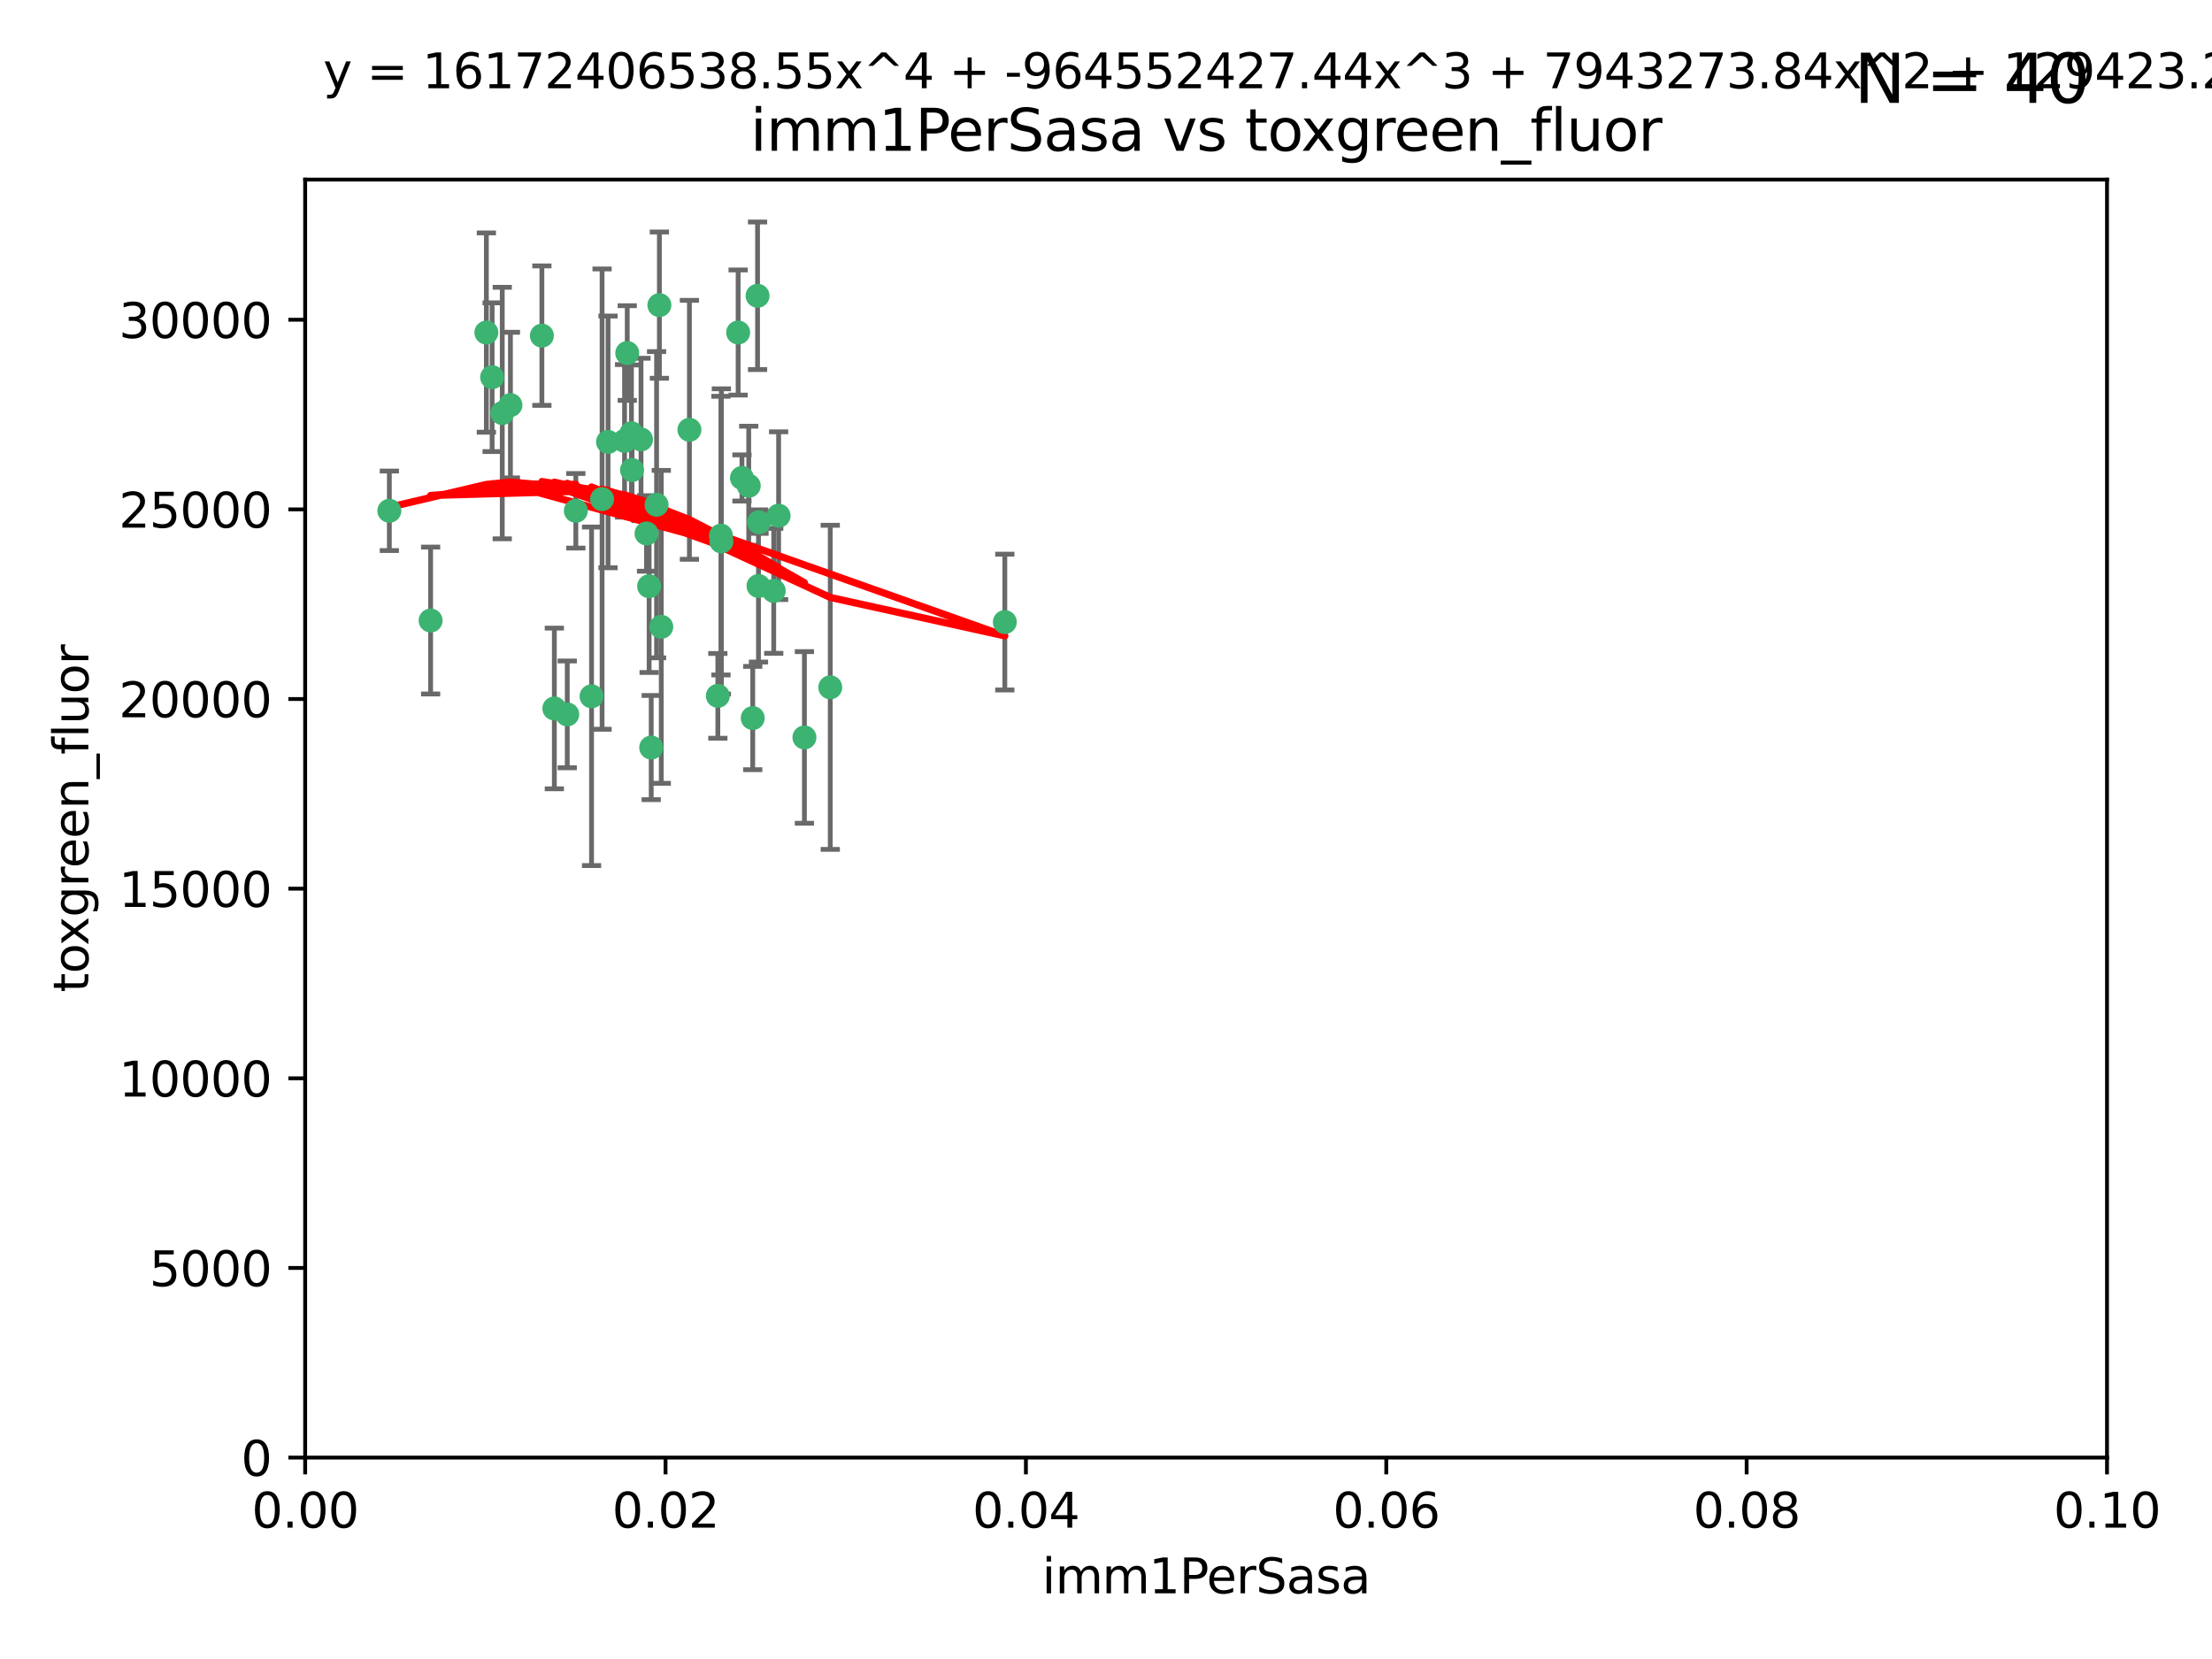 <?xml version="1.0" encoding="utf-8" standalone="no"?>
<!DOCTYPE svg PUBLIC "-//W3C//DTD SVG 1.1//EN"
  "http://www.w3.org/Graphics/SVG/1.1/DTD/svg11.dtd">
<svg xmlns:xlink="http://www.w3.org/1999/xlink" width="460.8pt" height="345.6pt" viewBox="0 0 460.8 345.6" xmlns="http://www.w3.org/2000/svg" version="1.1">
 <defs>
  <style type="text/css">*{stroke-linejoin: round; stroke-linecap: butt}</style>
 </defs>
 <g id="figure_1">
  <g id="patch_1">
   <path d="M 0 345.6 
L 460.8 345.6 
L 460.8 0 
L 0 0 
z
" style="fill: #ffffff"/>
  </g>
  <g id="axes_1">
   <g id="patch_2">
    <path d="M 63.571 303.64 
L 438.93 303.64 
L 438.93 37.411 
L 63.571 37.411 
z
" style="fill: #ffffff"/>
   </g>
   <g id="PathCollection_1">
    <defs>
     <path id="m9bd0a1da17" d="M 0 1.118 
C 0.297 1.118 0.581 1 0.791 0.791 
C 1 0.581 1.118 0.297 1.118 0 
C 1.118 -0.297 1 -0.581 0.791 -0.791 
C 0.581 -1 0.297 -1.118 0 -1.118 
C -0.297 -1.118 -0.581 -1 -0.791 -0.791 
C -1 -0.581 -1.118 -0.297 -1.118 0 
C -1.118 0.297 -1 0.581 -0.791 0.791 
C -0.581 1 -0.297 1.118 0 1.118 
z
" style="stroke: #3cb371"/>
    </defs>
    <g clip-path="url(#p1899aa40c9)">
     <use xlink:href="#m9bd0a1da17" x="81.107" y="106.407" style="fill: #3cb371; stroke: #3cb371"/>
     <use xlink:href="#m9bd0a1da17" x="101.319" y="69.276" style="fill: #3cb371; stroke: #3cb371"/>
     <use xlink:href="#m9bd0a1da17" x="106.332" y="84.387" style="fill: #3cb371; stroke: #3cb371"/>
     <use xlink:href="#m9bd0a1da17" x="126.665" y="92.058" style="fill: #3cb371; stroke: #3cb371"/>
     <use xlink:href="#m9bd0a1da17" x="89.706" y="129.266" style="fill: #3cb371; stroke: #3cb371"/>
     <use xlink:href="#m9bd0a1da17" x="119.957" y="106.409" style="fill: #3cb371; stroke: #3cb371"/>
     <use xlink:href="#m9bd0a1da17" x="102.518" y="78.577" style="fill: #3cb371; stroke: #3cb371"/>
     <use xlink:href="#m9bd0a1da17" x="130.666" y="73.544" style="fill: #3cb371; stroke: #3cb371"/>
     <use xlink:href="#m9bd0a1da17" x="161.183" y="123.084" style="fill: #3cb371; stroke: #3cb371"/>
     <use xlink:href="#m9bd0a1da17" x="112.885" y="69.92" style="fill: #3cb371; stroke: #3cb371"/>
     <use xlink:href="#m9bd0a1da17" x="130.11" y="91.842" style="fill: #3cb371; stroke: #3cb371"/>
     <use xlink:href="#m9bd0a1da17" x="137.361" y="63.561" style="fill: #3cb371; stroke: #3cb371"/>
     <use xlink:href="#m9bd0a1da17" x="167.576" y="153.62" style="fill: #3cb371; stroke: #3cb371"/>
     <use xlink:href="#m9bd0a1da17" x="149.54" y="144.96" style="fill: #3cb371; stroke: #3cb371"/>
     <use xlink:href="#m9bd0a1da17" x="125.424" y="103.972" style="fill: #3cb371; stroke: #3cb371"/>
     <use xlink:href="#m9bd0a1da17" x="134.683" y="111.129" style="fill: #3cb371; stroke: #3cb371"/>
     <use xlink:href="#m9bd0a1da17" x="162.201" y="107.43" style="fill: #3cb371; stroke: #3cb371"/>
     <use xlink:href="#m9bd0a1da17" x="155.975" y="101.196" style="fill: #3cb371; stroke: #3cb371"/>
     <use xlink:href="#m9bd0a1da17" x="104.628" y="86.045" style="fill: #3cb371; stroke: #3cb371"/>
     <use xlink:href="#m9bd0a1da17" x="133.537" y="91.543" style="fill: #3cb371; stroke: #3cb371"/>
     <use xlink:href="#m9bd0a1da17" x="135.226" y="122.124" style="fill: #3cb371; stroke: #3cb371"/>
     <use xlink:href="#m9bd0a1da17" x="136.777" y="105.145" style="fill: #3cb371; stroke: #3cb371"/>
     <use xlink:href="#m9bd0a1da17" x="137.755" y="130.584" style="fill: #3cb371; stroke: #3cb371"/>
     <use xlink:href="#m9bd0a1da17" x="131.665" y="97.916" style="fill: #3cb371; stroke: #3cb371"/>
     <use xlink:href="#m9bd0a1da17" x="131.536" y="90.261" style="fill: #3cb371; stroke: #3cb371"/>
     <use xlink:href="#m9bd0a1da17" x="143.618" y="89.534" style="fill: #3cb371; stroke: #3cb371"/>
     <use xlink:href="#m9bd0a1da17" x="154.563" y="99.569" style="fill: #3cb371; stroke: #3cb371"/>
     <use xlink:href="#m9bd0a1da17" x="158.007" y="122.066" style="fill: #3cb371; stroke: #3cb371"/>
     <use xlink:href="#m9bd0a1da17" x="157.812" y="61.614" style="fill: #3cb371; stroke: #3cb371"/>
     <use xlink:href="#m9bd0a1da17" x="153.769" y="69.268" style="fill: #3cb371; stroke: #3cb371"/>
     <use xlink:href="#m9bd0a1da17" x="118.169" y="148.819" style="fill: #3cb371; stroke: #3cb371"/>
     <use xlink:href="#m9bd0a1da17" x="150.191" y="111.579" style="fill: #3cb371; stroke: #3cb371"/>
     <use xlink:href="#m9bd0a1da17" x="158.116" y="108.788" style="fill: #3cb371; stroke: #3cb371"/>
     <use xlink:href="#m9bd0a1da17" x="150.274" y="112.79" style="fill: #3cb371; stroke: #3cb371"/>
     <use xlink:href="#m9bd0a1da17" x="209.321" y="129.589" style="fill: #3cb371; stroke: #3cb371"/>
     <use xlink:href="#m9bd0a1da17" x="172.958" y="143.182" style="fill: #3cb371; stroke: #3cb371"/>
     <use xlink:href="#m9bd0a1da17" x="123.231" y="145.054" style="fill: #3cb371; stroke: #3cb371"/>
     <use xlink:href="#m9bd0a1da17" x="156.807" y="149.585" style="fill: #3cb371; stroke: #3cb371"/>
     <use xlink:href="#m9bd0a1da17" x="115.48" y="147.587" style="fill: #3cb371; stroke: #3cb371"/>
     <use xlink:href="#m9bd0a1da17" x="135.66" y="155.731" style="fill: #3cb371; stroke: #3cb371"/>
    </g>
   </g>
   <g id="matplotlib.axis_1">
    <g id="xtick_1">
     <g id="line2d_1">
      <defs>
       <path id="m12e4f4bd12" d="M 0 0 
L 0 3.5 
" style="stroke: #000000; stroke-width: 0.8"/>
      </defs>
      <g>
       <use xlink:href="#m12e4f4bd12" x="63.571" y="303.64" style="stroke: #000000; stroke-width: 0.8"/>
      </g>
     </g>
     <g id="text_1">
      <!-- 0.00 -->
      <g transform="translate(52.438 318.238)scale(0.1 -0.1)">
       <defs>
        <path id="DejaVuSans-30" d="M 2034 4250 
Q 1547 4250 1301 3770 
Q 1056 3291 1056 2328 
Q 1056 1369 1301 889 
Q 1547 409 2034 409 
Q 2525 409 2770 889 
Q 3016 1369 3016 2328 
Q 3016 3291 2770 3770 
Q 2525 4250 2034 4250 
z
M 2034 4750 
Q 2819 4750 3233 4129 
Q 3647 3509 3647 2328 
Q 3647 1150 3233 529 
Q 2819 -91 2034 -91 
Q 1250 -91 836 529 
Q 422 1150 422 2328 
Q 422 3509 836 4129 
Q 1250 4750 2034 4750 
z
" transform="scale(0.016)"/>
        <path id="DejaVuSans-2e" d="M 684 794 
L 1344 794 
L 1344 0 
L 684 0 
L 684 794 
z
" transform="scale(0.016)"/>
       </defs>
       <use xlink:href="#DejaVuSans-30"/>
       <use xlink:href="#DejaVuSans-2e" x="63.623"/>
       <use xlink:href="#DejaVuSans-30" x="95.41"/>
       <use xlink:href="#DejaVuSans-30" x="159.033"/>
      </g>
     </g>
    </g>
    <g id="xtick_2">
     <g id="line2d_2">
      <g>
       <use xlink:href="#m12e4f4bd12" x="138.643" y="303.64" style="stroke: #000000; stroke-width: 0.8"/>
      </g>
     </g>
     <g id="text_2">
      <!-- 0.02 -->
      <g transform="translate(127.51 318.238)scale(0.1 -0.1)">
       <defs>
        <path id="DejaVuSans-32" d="M 1228 531 
L 3431 531 
L 3431 0 
L 469 0 
L 469 531 
Q 828 903 1448 1529 
Q 2069 2156 2228 2338 
Q 2531 2678 2651 2914 
Q 2772 3150 2772 3378 
Q 2772 3750 2511 3984 
Q 2250 4219 1831 4219 
Q 1534 4219 1204 4116 
Q 875 4013 500 3803 
L 500 4441 
Q 881 4594 1212 4672 
Q 1544 4750 1819 4750 
Q 2544 4750 2975 4387 
Q 3406 4025 3406 3419 
Q 3406 3131 3298 2873 
Q 3191 2616 2906 2266 
Q 2828 2175 2409 1742 
Q 1991 1309 1228 531 
z
" transform="scale(0.016)"/>
       </defs>
       <use xlink:href="#DejaVuSans-30"/>
       <use xlink:href="#DejaVuSans-2e" x="63.623"/>
       <use xlink:href="#DejaVuSans-30" x="95.41"/>
       <use xlink:href="#DejaVuSans-32" x="159.033"/>
      </g>
     </g>
    </g>
    <g id="xtick_3">
     <g id="line2d_3">
      <g>
       <use xlink:href="#m12e4f4bd12" x="213.715" y="303.64" style="stroke: #000000; stroke-width: 0.8"/>
      </g>
     </g>
     <g id="text_3">
      <!-- 0.04 -->
      <g transform="translate(202.582 318.238)scale(0.1 -0.1)">
       <defs>
        <path id="DejaVuSans-34" d="M 2419 4116 
L 825 1625 
L 2419 1625 
L 2419 4116 
z
M 2253 4666 
L 3047 4666 
L 3047 1625 
L 3713 1625 
L 3713 1100 
L 3047 1100 
L 3047 0 
L 2419 0 
L 2419 1100 
L 313 1100 
L 313 1709 
L 2253 4666 
z
" transform="scale(0.016)"/>
       </defs>
       <use xlink:href="#DejaVuSans-30"/>
       <use xlink:href="#DejaVuSans-2e" x="63.623"/>
       <use xlink:href="#DejaVuSans-30" x="95.41"/>
       <use xlink:href="#DejaVuSans-34" x="159.033"/>
      </g>
     </g>
    </g>
    <g id="xtick_4">
     <g id="line2d_4">
      <g>
       <use xlink:href="#m12e4f4bd12" x="288.786" y="303.64" style="stroke: #000000; stroke-width: 0.8"/>
      </g>
     </g>
     <g id="text_4">
      <!-- 0.06 -->
      <g transform="translate(277.654 318.238)scale(0.1 -0.1)">
       <defs>
        <path id="DejaVuSans-36" d="M 2113 2584 
Q 1688 2584 1439 2293 
Q 1191 2003 1191 1497 
Q 1191 994 1439 701 
Q 1688 409 2113 409 
Q 2538 409 2786 701 
Q 3034 994 3034 1497 
Q 3034 2003 2786 2293 
Q 2538 2584 2113 2584 
z
M 3366 4563 
L 3366 3988 
Q 3128 4100 2886 4159 
Q 2644 4219 2406 4219 
Q 1781 4219 1451 3797 
Q 1122 3375 1075 2522 
Q 1259 2794 1537 2939 
Q 1816 3084 2150 3084 
Q 2853 3084 3261 2657 
Q 3669 2231 3669 1497 
Q 3669 778 3244 343 
Q 2819 -91 2113 -91 
Q 1303 -91 875 529 
Q 447 1150 447 2328 
Q 447 3434 972 4092 
Q 1497 4750 2381 4750 
Q 2619 4750 2861 4703 
Q 3103 4656 3366 4563 
z
" transform="scale(0.016)"/>
       </defs>
       <use xlink:href="#DejaVuSans-30"/>
       <use xlink:href="#DejaVuSans-2e" x="63.623"/>
       <use xlink:href="#DejaVuSans-30" x="95.41"/>
       <use xlink:href="#DejaVuSans-36" x="159.033"/>
      </g>
     </g>
    </g>
    <g id="xtick_5">
     <g id="line2d_5">
      <g>
       <use xlink:href="#m12e4f4bd12" x="363.858" y="303.64" style="stroke: #000000; stroke-width: 0.8"/>
      </g>
     </g>
     <g id="text_5">
      <!-- 0.08 -->
      <g transform="translate(352.725 318.238)scale(0.1 -0.1)">
       <defs>
        <path id="DejaVuSans-38" d="M 2034 2216 
Q 1584 2216 1326 1975 
Q 1069 1734 1069 1313 
Q 1069 891 1326 650 
Q 1584 409 2034 409 
Q 2484 409 2743 651 
Q 3003 894 3003 1313 
Q 3003 1734 2745 1975 
Q 2488 2216 2034 2216 
z
M 1403 2484 
Q 997 2584 770 2862 
Q 544 3141 544 3541 
Q 544 4100 942 4425 
Q 1341 4750 2034 4750 
Q 2731 4750 3128 4425 
Q 3525 4100 3525 3541 
Q 3525 3141 3298 2862 
Q 3072 2584 2669 2484 
Q 3125 2378 3379 2068 
Q 3634 1759 3634 1313 
Q 3634 634 3220 271 
Q 2806 -91 2034 -91 
Q 1263 -91 848 271 
Q 434 634 434 1313 
Q 434 1759 690 2068 
Q 947 2378 1403 2484 
z
M 1172 3481 
Q 1172 3119 1398 2916 
Q 1625 2713 2034 2713 
Q 2441 2713 2670 2916 
Q 2900 3119 2900 3481 
Q 2900 3844 2670 4047 
Q 2441 4250 2034 4250 
Q 1625 4250 1398 4047 
Q 1172 3844 1172 3481 
z
" transform="scale(0.016)"/>
       </defs>
       <use xlink:href="#DejaVuSans-30"/>
       <use xlink:href="#DejaVuSans-2e" x="63.623"/>
       <use xlink:href="#DejaVuSans-30" x="95.41"/>
       <use xlink:href="#DejaVuSans-38" x="159.033"/>
      </g>
     </g>
    </g>
    <g id="xtick_6">
     <g id="line2d_6">
      <g>
       <use xlink:href="#m12e4f4bd12" x="438.93" y="303.64" style="stroke: #000000; stroke-width: 0.8"/>
      </g>
     </g>
     <g id="text_6">
      <!-- 0.10 -->
      <g transform="translate(427.797 318.238)scale(0.1 -0.1)">
       <defs>
        <path id="DejaVuSans-31" d="M 794 531 
L 1825 531 
L 1825 4091 
L 703 3866 
L 703 4441 
L 1819 4666 
L 2450 4666 
L 2450 531 
L 3481 531 
L 3481 0 
L 794 0 
L 794 531 
z
" transform="scale(0.016)"/>
       </defs>
       <use xlink:href="#DejaVuSans-30"/>
       <use xlink:href="#DejaVuSans-2e" x="63.623"/>
       <use xlink:href="#DejaVuSans-31" x="95.41"/>
       <use xlink:href="#DejaVuSans-30" x="159.033"/>
      </g>
     </g>
    </g>
    <g id="text_7">
     <!-- imm1PerSasa -->
     <g transform="translate(217.067 331.917)scale(0.1 -0.1)">
      <defs>
       <path id="DejaVuSans-69" d="M 603 3500 
L 1178 3500 
L 1178 0 
L 603 0 
L 603 3500 
z
M 603 4863 
L 1178 4863 
L 1178 4134 
L 603 4134 
L 603 4863 
z
" transform="scale(0.016)"/>
       <path id="DejaVuSans-6d" d="M 3328 2828 
Q 3544 3216 3844 3400 
Q 4144 3584 4550 3584 
Q 5097 3584 5394 3201 
Q 5691 2819 5691 2113 
L 5691 0 
L 5113 0 
L 5113 2094 
Q 5113 2597 4934 2840 
Q 4756 3084 4391 3084 
Q 3944 3084 3684 2787 
Q 3425 2491 3425 1978 
L 3425 0 
L 2847 0 
L 2847 2094 
Q 2847 2600 2669 2842 
Q 2491 3084 2119 3084 
Q 1678 3084 1418 2786 
Q 1159 2488 1159 1978 
L 1159 0 
L 581 0 
L 581 3500 
L 1159 3500 
L 1159 2956 
Q 1356 3278 1631 3431 
Q 1906 3584 2284 3584 
Q 2666 3584 2933 3390 
Q 3200 3197 3328 2828 
z
" transform="scale(0.016)"/>
       <path id="DejaVuSans-50" d="M 1259 4147 
L 1259 2394 
L 2053 2394 
Q 2494 2394 2734 2622 
Q 2975 2850 2975 3272 
Q 2975 3691 2734 3919 
Q 2494 4147 2053 4147 
L 1259 4147 
z
M 628 4666 
L 2053 4666 
Q 2838 4666 3239 4311 
Q 3641 3956 3641 3272 
Q 3641 2581 3239 2228 
Q 2838 1875 2053 1875 
L 1259 1875 
L 1259 0 
L 628 0 
L 628 4666 
z
" transform="scale(0.016)"/>
       <path id="DejaVuSans-65" d="M 3597 1894 
L 3597 1613 
L 953 1613 
Q 991 1019 1311 708 
Q 1631 397 2203 397 
Q 2534 397 2845 478 
Q 3156 559 3463 722 
L 3463 178 
Q 3153 47 2828 -22 
Q 2503 -91 2169 -91 
Q 1331 -91 842 396 
Q 353 884 353 1716 
Q 353 2575 817 3079 
Q 1281 3584 2069 3584 
Q 2775 3584 3186 3129 
Q 3597 2675 3597 1894 
z
M 3022 2063 
Q 3016 2534 2758 2815 
Q 2500 3097 2075 3097 
Q 1594 3097 1305 2825 
Q 1016 2553 972 2059 
L 3022 2063 
z
" transform="scale(0.016)"/>
       <path id="DejaVuSans-72" d="M 2631 2963 
Q 2534 3019 2420 3045 
Q 2306 3072 2169 3072 
Q 1681 3072 1420 2755 
Q 1159 2438 1159 1844 
L 1159 0 
L 581 0 
L 581 3500 
L 1159 3500 
L 1159 2956 
Q 1341 3275 1631 3429 
Q 1922 3584 2338 3584 
Q 2397 3584 2469 3576 
Q 2541 3569 2628 3553 
L 2631 2963 
z
" transform="scale(0.016)"/>
       <path id="DejaVuSans-53" d="M 3425 4513 
L 3425 3897 
Q 3066 4069 2747 4153 
Q 2428 4238 2131 4238 
Q 1616 4238 1336 4038 
Q 1056 3838 1056 3469 
Q 1056 3159 1242 3001 
Q 1428 2844 1947 2747 
L 2328 2669 
Q 3034 2534 3370 2195 
Q 3706 1856 3706 1288 
Q 3706 609 3251 259 
Q 2797 -91 1919 -91 
Q 1588 -91 1214 -16 
Q 841 59 441 206 
L 441 856 
Q 825 641 1194 531 
Q 1563 422 1919 422 
Q 2459 422 2753 634 
Q 3047 847 3047 1241 
Q 3047 1584 2836 1778 
Q 2625 1972 2144 2069 
L 1759 2144 
Q 1053 2284 737 2584 
Q 422 2884 422 3419 
Q 422 4038 858 4394 
Q 1294 4750 2059 4750 
Q 2388 4750 2728 4690 
Q 3069 4631 3425 4513 
z
" transform="scale(0.016)"/>
       <path id="DejaVuSans-61" d="M 2194 1759 
Q 1497 1759 1228 1600 
Q 959 1441 959 1056 
Q 959 750 1161 570 
Q 1363 391 1709 391 
Q 2188 391 2477 730 
Q 2766 1069 2766 1631 
L 2766 1759 
L 2194 1759 
z
M 3341 1997 
L 3341 0 
L 2766 0 
L 2766 531 
Q 2569 213 2275 61 
Q 1981 -91 1556 -91 
Q 1019 -91 701 211 
Q 384 513 384 1019 
Q 384 1609 779 1909 
Q 1175 2209 1959 2209 
L 2766 2209 
L 2766 2266 
Q 2766 2663 2505 2880 
Q 2244 3097 1772 3097 
Q 1472 3097 1187 3025 
Q 903 2953 641 2809 
L 641 3341 
Q 956 3463 1253 3523 
Q 1550 3584 1831 3584 
Q 2591 3584 2966 3190 
Q 3341 2797 3341 1997 
z
" transform="scale(0.016)"/>
       <path id="DejaVuSans-73" d="M 2834 3397 
L 2834 2853 
Q 2591 2978 2328 3040 
Q 2066 3103 1784 3103 
Q 1356 3103 1142 2972 
Q 928 2841 928 2578 
Q 928 2378 1081 2264 
Q 1234 2150 1697 2047 
L 1894 2003 
Q 2506 1872 2764 1633 
Q 3022 1394 3022 966 
Q 3022 478 2636 193 
Q 2250 -91 1575 -91 
Q 1294 -91 989 -36 
Q 684 19 347 128 
L 347 722 
Q 666 556 975 473 
Q 1284 391 1588 391 
Q 1994 391 2212 530 
Q 2431 669 2431 922 
Q 2431 1156 2273 1281 
Q 2116 1406 1581 1522 
L 1381 1569 
Q 847 1681 609 1914 
Q 372 2147 372 2553 
Q 372 3047 722 3315 
Q 1072 3584 1716 3584 
Q 2034 3584 2315 3537 
Q 2597 3491 2834 3397 
z
" transform="scale(0.016)"/>
      </defs>
      <use xlink:href="#DejaVuSans-69"/>
      <use xlink:href="#DejaVuSans-6d" x="27.783"/>
      <use xlink:href="#DejaVuSans-6d" x="125.195"/>
      <use xlink:href="#DejaVuSans-31" x="222.607"/>
      <use xlink:href="#DejaVuSans-50" x="286.23"/>
      <use xlink:href="#DejaVuSans-65" x="342.908"/>
      <use xlink:href="#DejaVuSans-72" x="404.432"/>
      <use xlink:href="#DejaVuSans-53" x="445.545"/>
      <use xlink:href="#DejaVuSans-61" x="509.021"/>
      <use xlink:href="#DejaVuSans-73" x="570.301"/>
      <use xlink:href="#DejaVuSans-61" x="622.4"/>
     </g>
    </g>
   </g>
   <g id="matplotlib.axis_2">
    <g id="ytick_1">
     <g id="line2d_7">
      <defs>
       <path id="m4390312e99" d="M 0 0 
L -3.5 0 
" style="stroke: #000000; stroke-width: 0.8"/>
      </defs>
      <g>
       <use xlink:href="#m4390312e99" x="63.571" y="303.64" style="stroke: #000000; stroke-width: 0.8"/>
      </g>
     </g>
     <g id="text_8">
      <!-- 0 -->
      <g transform="translate(50.209 307.439)scale(0.1 -0.1)">
       <use xlink:href="#DejaVuSans-30"/>
      </g>
     </g>
    </g>
    <g id="ytick_2">
     <g id="line2d_8">
      <g>
       <use xlink:href="#m4390312e99" x="63.571" y="264.135" style="stroke: #000000; stroke-width: 0.8"/>
      </g>
     </g>
     <g id="text_9">
      <!-- 5000 -->
      <g transform="translate(31.121 267.934)scale(0.1 -0.1)">
       <defs>
        <path id="DejaVuSans-35" d="M 691 4666 
L 3169 4666 
L 3169 4134 
L 1269 4134 
L 1269 2991 
Q 1406 3038 1543 3061 
Q 1681 3084 1819 3084 
Q 2600 3084 3056 2656 
Q 3513 2228 3513 1497 
Q 3513 744 3044 326 
Q 2575 -91 1722 -91 
Q 1428 -91 1123 -41 
Q 819 9 494 109 
L 494 744 
Q 775 591 1075 516 
Q 1375 441 1709 441 
Q 2250 441 2565 725 
Q 2881 1009 2881 1497 
Q 2881 1984 2565 2268 
Q 2250 2553 1709 2553 
Q 1456 2553 1204 2497 
Q 953 2441 691 2322 
L 691 4666 
z
" transform="scale(0.016)"/>
       </defs>
       <use xlink:href="#DejaVuSans-35"/>
       <use xlink:href="#DejaVuSans-30" x="63.623"/>
       <use xlink:href="#DejaVuSans-30" x="127.246"/>
       <use xlink:href="#DejaVuSans-30" x="190.869"/>
      </g>
     </g>
    </g>
    <g id="ytick_3">
     <g id="line2d_9">
      <g>
       <use xlink:href="#m4390312e99" x="63.571" y="224.63" style="stroke: #000000; stroke-width: 0.8"/>
      </g>
     </g>
     <g id="text_10">
      <!-- 10000 -->
      <g transform="translate(24.759 228.429)scale(0.1 -0.1)">
       <use xlink:href="#DejaVuSans-31"/>
       <use xlink:href="#DejaVuSans-30" x="63.623"/>
       <use xlink:href="#DejaVuSans-30" x="127.246"/>
       <use xlink:href="#DejaVuSans-30" x="190.869"/>
       <use xlink:href="#DejaVuSans-30" x="254.492"/>
      </g>
     </g>
    </g>
    <g id="ytick_4">
     <g id="line2d_10">
      <g>
       <use xlink:href="#m4390312e99" x="63.571" y="185.125" style="stroke: #000000; stroke-width: 0.8"/>
      </g>
     </g>
     <g id="text_11">
      <!-- 15000 -->
      <g transform="translate(24.759 188.924)scale(0.1 -0.1)">
       <use xlink:href="#DejaVuSans-31"/>
       <use xlink:href="#DejaVuSans-35" x="63.623"/>
       <use xlink:href="#DejaVuSans-30" x="127.246"/>
       <use xlink:href="#DejaVuSans-30" x="190.869"/>
       <use xlink:href="#DejaVuSans-30" x="254.492"/>
      </g>
     </g>
    </g>
    <g id="ytick_5">
     <g id="line2d_11">
      <g>
       <use xlink:href="#m4390312e99" x="63.571" y="145.62" style="stroke: #000000; stroke-width: 0.8"/>
      </g>
     </g>
     <g id="text_12">
      <!-- 20000 -->
      <g transform="translate(24.759 149.419)scale(0.1 -0.1)">
       <use xlink:href="#DejaVuSans-32"/>
       <use xlink:href="#DejaVuSans-30" x="63.623"/>
       <use xlink:href="#DejaVuSans-30" x="127.246"/>
       <use xlink:href="#DejaVuSans-30" x="190.869"/>
       <use xlink:href="#DejaVuSans-30" x="254.492"/>
      </g>
     </g>
    </g>
    <g id="ytick_6">
     <g id="line2d_12">
      <g>
       <use xlink:href="#m4390312e99" x="63.571" y="106.115" style="stroke: #000000; stroke-width: 0.8"/>
      </g>
     </g>
     <g id="text_13">
      <!-- 25000 -->
      <g transform="translate(24.759 109.914)scale(0.1 -0.1)">
       <use xlink:href="#DejaVuSans-32"/>
       <use xlink:href="#DejaVuSans-35" x="63.623"/>
       <use xlink:href="#DejaVuSans-30" x="127.246"/>
       <use xlink:href="#DejaVuSans-30" x="190.869"/>
       <use xlink:href="#DejaVuSans-30" x="254.492"/>
      </g>
     </g>
    </g>
    <g id="ytick_7">
     <g id="line2d_13">
      <g>
       <use xlink:href="#m4390312e99" x="63.571" y="66.61" style="stroke: #000000; stroke-width: 0.8"/>
      </g>
     </g>
     <g id="text_14">
      <!-- 30000 -->
      <g transform="translate(24.759 70.409)scale(0.1 -0.1)">
       <defs>
        <path id="DejaVuSans-33" d="M 2597 2516 
Q 3050 2419 3304 2112 
Q 3559 1806 3559 1356 
Q 3559 666 3084 287 
Q 2609 -91 1734 -91 
Q 1441 -91 1130 -33 
Q 819 25 488 141 
L 488 750 
Q 750 597 1062 519 
Q 1375 441 1716 441 
Q 2309 441 2620 675 
Q 2931 909 2931 1356 
Q 2931 1769 2642 2001 
Q 2353 2234 1838 2234 
L 1294 2234 
L 1294 2753 
L 1863 2753 
Q 2328 2753 2575 2939 
Q 2822 3125 2822 3475 
Q 2822 3834 2567 4026 
Q 2313 4219 1838 4219 
Q 1578 4219 1281 4162 
Q 984 4106 628 3988 
L 628 4550 
Q 988 4650 1302 4700 
Q 1616 4750 1894 4750 
Q 2613 4750 3031 4423 
Q 3450 4097 3450 3541 
Q 3450 3153 3228 2886 
Q 3006 2619 2597 2516 
z
" transform="scale(0.016)"/>
       </defs>
       <use xlink:href="#DejaVuSans-33"/>
       <use xlink:href="#DejaVuSans-30" x="63.623"/>
       <use xlink:href="#DejaVuSans-30" x="127.246"/>
       <use xlink:href="#DejaVuSans-30" x="190.869"/>
       <use xlink:href="#DejaVuSans-30" x="254.492"/>
      </g>
     </g>
    </g>
    <g id="text_15">
     <!-- toxgreen_fluor -->
     <g transform="translate(18.401 206.72)rotate(-90)scale(0.1 -0.1)">
      <defs>
       <path id="DejaVuSans-74" d="M 1172 4494 
L 1172 3500 
L 2356 3500 
L 2356 3053 
L 1172 3053 
L 1172 1153 
Q 1172 725 1289 603 
Q 1406 481 1766 481 
L 2356 481 
L 2356 0 
L 1766 0 
Q 1100 0 847 248 
Q 594 497 594 1153 
L 594 3053 
L 172 3053 
L 172 3500 
L 594 3500 
L 594 4494 
L 1172 4494 
z
" transform="scale(0.016)"/>
       <path id="DejaVuSans-6f" d="M 1959 3097 
Q 1497 3097 1228 2736 
Q 959 2375 959 1747 
Q 959 1119 1226 758 
Q 1494 397 1959 397 
Q 2419 397 2687 759 
Q 2956 1122 2956 1747 
Q 2956 2369 2687 2733 
Q 2419 3097 1959 3097 
z
M 1959 3584 
Q 2709 3584 3137 3096 
Q 3566 2609 3566 1747 
Q 3566 888 3137 398 
Q 2709 -91 1959 -91 
Q 1206 -91 779 398 
Q 353 888 353 1747 
Q 353 2609 779 3096 
Q 1206 3584 1959 3584 
z
" transform="scale(0.016)"/>
       <path id="DejaVuSans-78" d="M 3513 3500 
L 2247 1797 
L 3578 0 
L 2900 0 
L 1881 1375 
L 863 0 
L 184 0 
L 1544 1831 
L 300 3500 
L 978 3500 
L 1906 2253 
L 2834 3500 
L 3513 3500 
z
" transform="scale(0.016)"/>
       <path id="DejaVuSans-67" d="M 2906 1791 
Q 2906 2416 2648 2759 
Q 2391 3103 1925 3103 
Q 1463 3103 1205 2759 
Q 947 2416 947 1791 
Q 947 1169 1205 825 
Q 1463 481 1925 481 
Q 2391 481 2648 825 
Q 2906 1169 2906 1791 
z
M 3481 434 
Q 3481 -459 3084 -895 
Q 2688 -1331 1869 -1331 
Q 1566 -1331 1297 -1286 
Q 1028 -1241 775 -1147 
L 775 -588 
Q 1028 -725 1275 -790 
Q 1522 -856 1778 -856 
Q 2344 -856 2625 -561 
Q 2906 -266 2906 331 
L 2906 616 
Q 2728 306 2450 153 
Q 2172 0 1784 0 
Q 1141 0 747 490 
Q 353 981 353 1791 
Q 353 2603 747 3093 
Q 1141 3584 1784 3584 
Q 2172 3584 2450 3431 
Q 2728 3278 2906 2969 
L 2906 3500 
L 3481 3500 
L 3481 434 
z
" transform="scale(0.016)"/>
       <path id="DejaVuSans-6e" d="M 3513 2113 
L 3513 0 
L 2938 0 
L 2938 2094 
Q 2938 2591 2744 2837 
Q 2550 3084 2163 3084 
Q 1697 3084 1428 2787 
Q 1159 2491 1159 1978 
L 1159 0 
L 581 0 
L 581 3500 
L 1159 3500 
L 1159 2956 
Q 1366 3272 1645 3428 
Q 1925 3584 2291 3584 
Q 2894 3584 3203 3211 
Q 3513 2838 3513 2113 
z
" transform="scale(0.016)"/>
       <path id="DejaVuSans-5f" d="M 3263 -1063 
L 3263 -1509 
L -63 -1509 
L -63 -1063 
L 3263 -1063 
z
" transform="scale(0.016)"/>
       <path id="DejaVuSans-66" d="M 2375 4863 
L 2375 4384 
L 1825 4384 
Q 1516 4384 1395 4259 
Q 1275 4134 1275 3809 
L 1275 3500 
L 2222 3500 
L 2222 3053 
L 1275 3053 
L 1275 0 
L 697 0 
L 697 3053 
L 147 3053 
L 147 3500 
L 697 3500 
L 697 3744 
Q 697 4328 969 4595 
Q 1241 4863 1831 4863 
L 2375 4863 
z
" transform="scale(0.016)"/>
       <path id="DejaVuSans-6c" d="M 603 4863 
L 1178 4863 
L 1178 0 
L 603 0 
L 603 4863 
z
" transform="scale(0.016)"/>
       <path id="DejaVuSans-75" d="M 544 1381 
L 544 3500 
L 1119 3500 
L 1119 1403 
Q 1119 906 1312 657 
Q 1506 409 1894 409 
Q 2359 409 2629 706 
Q 2900 1003 2900 1516 
L 2900 3500 
L 3475 3500 
L 3475 0 
L 2900 0 
L 2900 538 
Q 2691 219 2414 64 
Q 2138 -91 1772 -91 
Q 1169 -91 856 284 
Q 544 659 544 1381 
z
M 1991 3584 
L 1991 3584 
z
" transform="scale(0.016)"/>
      </defs>
      <use xlink:href="#DejaVuSans-74"/>
      <use xlink:href="#DejaVuSans-6f" x="39.209"/>
      <use xlink:href="#DejaVuSans-78" x="97.266"/>
      <use xlink:href="#DejaVuSans-67" x="156.445"/>
      <use xlink:href="#DejaVuSans-72" x="219.922"/>
      <use xlink:href="#DejaVuSans-65" x="258.785"/>
      <use xlink:href="#DejaVuSans-65" x="320.309"/>
      <use xlink:href="#DejaVuSans-6e" x="381.832"/>
      <use xlink:href="#DejaVuSans-5f" x="445.211"/>
      <use xlink:href="#DejaVuSans-66" x="495.211"/>
      <use xlink:href="#DejaVuSans-6c" x="530.416"/>
      <use xlink:href="#DejaVuSans-75" x="558.199"/>
      <use xlink:href="#DejaVuSans-6f" x="621.578"/>
      <use xlink:href="#DejaVuSans-72" x="682.76"/>
     </g>
    </g>
   </g>
   <g id="LineCollection_1">
    <path d="M 81.107 114.69 
L 81.107 98.124 
" clip-path="url(#p1899aa40c9)" style="fill: none; stroke: #696969"/>
    <path d="M 101.319 90.034 
L 101.319 48.519 
" clip-path="url(#p1899aa40c9)" style="fill: none; stroke: #696969"/>
    <path d="M 106.332 99.556 
L 106.332 69.219 
" clip-path="url(#p1899aa40c9)" style="fill: none; stroke: #696969"/>
    <path d="M 126.665 118.276 
L 126.665 65.84 
" clip-path="url(#p1899aa40c9)" style="fill: none; stroke: #696969"/>
    <path d="M 89.706 144.567 
L 89.706 113.965 
" clip-path="url(#p1899aa40c9)" style="fill: none; stroke: #696969"/>
    <path d="M 119.957 114.176 
L 119.957 98.642 
" clip-path="url(#p1899aa40c9)" style="fill: none; stroke: #696969"/>
    <path d="M 102.518 94.067 
L 102.518 63.087 
" clip-path="url(#p1899aa40c9)" style="fill: none; stroke: #696969"/>
    <path d="M 130.666 83.405 
L 130.666 63.682 
" clip-path="url(#p1899aa40c9)" style="fill: none; stroke: #696969"/>
    <path d="M 161.183 136.104 
L 161.183 110.065 
" clip-path="url(#p1899aa40c9)" style="fill: none; stroke: #696969"/>
    <path d="M 112.885 84.444 
L 112.885 55.396 
" clip-path="url(#p1899aa40c9)" style="fill: none; stroke: #696969"/>
    <path d="M 130.11 107.733 
L 130.11 75.95 
" clip-path="url(#p1899aa40c9)" style="fill: none; stroke: #696969"/>
    <path d="M 137.361 78.794 
L 137.361 48.327 
" clip-path="url(#p1899aa40c9)" style="fill: none; stroke: #696969"/>
    <path d="M 167.576 171.496 
L 167.576 135.744 
" clip-path="url(#p1899aa40c9)" style="fill: none; stroke: #696969"/>
    <path d="M 149.54 153.789 
L 149.54 136.131 
" clip-path="url(#p1899aa40c9)" style="fill: none; stroke: #696969"/>
    <path d="M 125.424 151.918 
L 125.424 56.025 
" clip-path="url(#p1899aa40c9)" style="fill: none; stroke: #696969"/>
    <path d="M 134.683 118.989 
L 134.683 103.269 
" clip-path="url(#p1899aa40c9)" style="fill: none; stroke: #696969"/>
    <path d="M 162.201 124.902 
L 162.201 89.957 
" clip-path="url(#p1899aa40c9)" style="fill: none; stroke: #696969"/>
    <path d="M 155.975 113.603 
L 155.975 88.789 
" clip-path="url(#p1899aa40c9)" style="fill: none; stroke: #696969"/>
    <path d="M 104.628 112.245 
L 104.628 59.845 
" clip-path="url(#p1899aa40c9)" style="fill: none; stroke: #696969"/>
    <path d="M 133.537 108.456 
L 133.537 74.63 
" clip-path="url(#p1899aa40c9)" style="fill: none; stroke: #696969"/>
    <path d="M 135.226 140.086 
L 135.226 104.162 
" clip-path="url(#p1899aa40c9)" style="fill: none; stroke: #696969"/>
    <path d="M 136.777 137.044 
L 136.777 73.246 
" clip-path="url(#p1899aa40c9)" style="fill: none; stroke: #696969"/>
    <path d="M 137.755 163.179 
L 137.755 97.99 
" clip-path="url(#p1899aa40c9)" style="fill: none; stroke: #696969"/>
    <path d="M 131.665 104.375 
L 131.665 91.457 
" clip-path="url(#p1899aa40c9)" style="fill: none; stroke: #696969"/>
    <path d="M 131.536 104.49 
L 131.536 76.032 
" clip-path="url(#p1899aa40c9)" style="fill: none; stroke: #696969"/>
    <path d="M 143.618 116.506 
L 143.618 62.562 
" clip-path="url(#p1899aa40c9)" style="fill: none; stroke: #696969"/>
    <path d="M 154.563 104.376 
L 154.563 94.761 
" clip-path="url(#p1899aa40c9)" style="fill: none; stroke: #696969"/>
    <path d="M 158.007 137.913 
L 158.007 106.218 
" clip-path="url(#p1899aa40c9)" style="fill: none; stroke: #696969"/>
    <path d="M 157.812 76.984 
L 157.812 46.244 
" clip-path="url(#p1899aa40c9)" style="fill: none; stroke: #696969"/>
    <path d="M 153.769 82.296 
L 153.769 56.239 
" clip-path="url(#p1899aa40c9)" style="fill: none; stroke: #696969"/>
    <path d="M 118.169 159.942 
L 118.169 137.697 
" clip-path="url(#p1899aa40c9)" style="fill: none; stroke: #696969"/>
    <path d="M 150.191 140.604 
L 150.191 82.554 
" clip-path="url(#p1899aa40c9)" style="fill: none; stroke: #696969"/>
    <path d="M 158.116 111.116 
L 158.116 106.461 
" clip-path="url(#p1899aa40c9)" style="fill: none; stroke: #696969"/>
    <path d="M 150.274 144.582 
L 150.274 80.997 
" clip-path="url(#p1899aa40c9)" style="fill: none; stroke: #696969"/>
    <path d="M 209.321 143.733 
L 209.321 115.445 
" clip-path="url(#p1899aa40c9)" style="fill: none; stroke: #696969"/>
    <path d="M 172.958 176.942 
L 172.958 109.423 
" clip-path="url(#p1899aa40c9)" style="fill: none; stroke: #696969"/>
    <path d="M 123.231 180.314 
L 123.231 109.794 
" clip-path="url(#p1899aa40c9)" style="fill: none; stroke: #696969"/>
    <path d="M 156.807 160.342 
L 156.807 138.827 
" clip-path="url(#p1899aa40c9)" style="fill: none; stroke: #696969"/>
    <path d="M 115.48 164.323 
L 115.48 130.852 
" clip-path="url(#p1899aa40c9)" style="fill: none; stroke: #696969"/>
    <path d="M 135.66 166.584 
L 135.66 144.878 
" clip-path="url(#p1899aa40c9)" style="fill: none; stroke: #696969"/>
   </g>
   <g id="line2d_14">
    <defs>
     <path id="m95c0024d78" d="M 2 0 
L -2 -0 
" style="stroke: #696969"/>
    </defs>
    <g clip-path="url(#p1899aa40c9)">
     <use xlink:href="#m95c0024d78" x="81.107" y="114.69" style="fill: #696969; stroke: #696969"/>
     <use xlink:href="#m95c0024d78" x="101.319" y="90.034" style="fill: #696969; stroke: #696969"/>
     <use xlink:href="#m95c0024d78" x="106.332" y="99.556" style="fill: #696969; stroke: #696969"/>
     <use xlink:href="#m95c0024d78" x="126.665" y="118.276" style="fill: #696969; stroke: #696969"/>
     <use xlink:href="#m95c0024d78" x="89.706" y="144.567" style="fill: #696969; stroke: #696969"/>
     <use xlink:href="#m95c0024d78" x="119.957" y="114.176" style="fill: #696969; stroke: #696969"/>
     <use xlink:href="#m95c0024d78" x="102.518" y="94.067" style="fill: #696969; stroke: #696969"/>
     <use xlink:href="#m95c0024d78" x="130.666" y="83.405" style="fill: #696969; stroke: #696969"/>
     <use xlink:href="#m95c0024d78" x="161.183" y="136.104" style="fill: #696969; stroke: #696969"/>
     <use xlink:href="#m95c0024d78" x="112.885" y="84.444" style="fill: #696969; stroke: #696969"/>
     <use xlink:href="#m95c0024d78" x="130.11" y="107.733" style="fill: #696969; stroke: #696969"/>
     <use xlink:href="#m95c0024d78" x="137.361" y="78.794" style="fill: #696969; stroke: #696969"/>
     <use xlink:href="#m95c0024d78" x="167.576" y="171.496" style="fill: #696969; stroke: #696969"/>
     <use xlink:href="#m95c0024d78" x="149.54" y="153.789" style="fill: #696969; stroke: #696969"/>
     <use xlink:href="#m95c0024d78" x="125.424" y="151.918" style="fill: #696969; stroke: #696969"/>
     <use xlink:href="#m95c0024d78" x="134.683" y="118.989" style="fill: #696969; stroke: #696969"/>
     <use xlink:href="#m95c0024d78" x="162.201" y="124.902" style="fill: #696969; stroke: #696969"/>
     <use xlink:href="#m95c0024d78" x="155.975" y="113.603" style="fill: #696969; stroke: #696969"/>
     <use xlink:href="#m95c0024d78" x="104.628" y="112.245" style="fill: #696969; stroke: #696969"/>
     <use xlink:href="#m95c0024d78" x="133.537" y="108.456" style="fill: #696969; stroke: #696969"/>
     <use xlink:href="#m95c0024d78" x="135.226" y="140.086" style="fill: #696969; stroke: #696969"/>
     <use xlink:href="#m95c0024d78" x="136.777" y="137.044" style="fill: #696969; stroke: #696969"/>
     <use xlink:href="#m95c0024d78" x="137.755" y="163.179" style="fill: #696969; stroke: #696969"/>
     <use xlink:href="#m95c0024d78" x="131.665" y="104.375" style="fill: #696969; stroke: #696969"/>
     <use xlink:href="#m95c0024d78" x="131.536" y="104.49" style="fill: #696969; stroke: #696969"/>
     <use xlink:href="#m95c0024d78" x="143.618" y="116.506" style="fill: #696969; stroke: #696969"/>
     <use xlink:href="#m95c0024d78" x="154.563" y="104.376" style="fill: #696969; stroke: #696969"/>
     <use xlink:href="#m95c0024d78" x="158.007" y="137.913" style="fill: #696969; stroke: #696969"/>
     <use xlink:href="#m95c0024d78" x="157.812" y="76.984" style="fill: #696969; stroke: #696969"/>
     <use xlink:href="#m95c0024d78" x="153.769" y="82.296" style="fill: #696969; stroke: #696969"/>
     <use xlink:href="#m95c0024d78" x="118.169" y="159.942" style="fill: #696969; stroke: #696969"/>
     <use xlink:href="#m95c0024d78" x="150.191" y="140.604" style="fill: #696969; stroke: #696969"/>
     <use xlink:href="#m95c0024d78" x="158.116" y="111.116" style="fill: #696969; stroke: #696969"/>
     <use xlink:href="#m95c0024d78" x="150.274" y="144.582" style="fill: #696969; stroke: #696969"/>
     <use xlink:href="#m95c0024d78" x="209.321" y="143.733" style="fill: #696969; stroke: #696969"/>
     <use xlink:href="#m95c0024d78" x="172.958" y="176.942" style="fill: #696969; stroke: #696969"/>
     <use xlink:href="#m95c0024d78" x="123.231" y="180.314" style="fill: #696969; stroke: #696969"/>
     <use xlink:href="#m95c0024d78" x="156.807" y="160.342" style="fill: #696969; stroke: #696969"/>
     <use xlink:href="#m95c0024d78" x="115.48" y="164.323" style="fill: #696969; stroke: #696969"/>
     <use xlink:href="#m95c0024d78" x="135.66" y="166.584" style="fill: #696969; stroke: #696969"/>
    </g>
   </g>
   <g id="line2d_15">
    <g clip-path="url(#p1899aa40c9)">
     <use xlink:href="#m95c0024d78" x="81.107" y="98.124" style="fill: #696969; stroke: #696969"/>
     <use xlink:href="#m95c0024d78" x="101.319" y="48.519" style="fill: #696969; stroke: #696969"/>
     <use xlink:href="#m95c0024d78" x="106.332" y="69.219" style="fill: #696969; stroke: #696969"/>
     <use xlink:href="#m95c0024d78" x="126.665" y="65.84" style="fill: #696969; stroke: #696969"/>
     <use xlink:href="#m95c0024d78" x="89.706" y="113.965" style="fill: #696969; stroke: #696969"/>
     <use xlink:href="#m95c0024d78" x="119.957" y="98.642" style="fill: #696969; stroke: #696969"/>
     <use xlink:href="#m95c0024d78" x="102.518" y="63.087" style="fill: #696969; stroke: #696969"/>
     <use xlink:href="#m95c0024d78" x="130.666" y="63.682" style="fill: #696969; stroke: #696969"/>
     <use xlink:href="#m95c0024d78" x="161.183" y="110.065" style="fill: #696969; stroke: #696969"/>
     <use xlink:href="#m95c0024d78" x="112.885" y="55.396" style="fill: #696969; stroke: #696969"/>
     <use xlink:href="#m95c0024d78" x="130.11" y="75.95" style="fill: #696969; stroke: #696969"/>
     <use xlink:href="#m95c0024d78" x="137.361" y="48.327" style="fill: #696969; stroke: #696969"/>
     <use xlink:href="#m95c0024d78" x="167.576" y="135.744" style="fill: #696969; stroke: #696969"/>
     <use xlink:href="#m95c0024d78" x="149.54" y="136.131" style="fill: #696969; stroke: #696969"/>
     <use xlink:href="#m95c0024d78" x="125.424" y="56.025" style="fill: #696969; stroke: #696969"/>
     <use xlink:href="#m95c0024d78" x="134.683" y="103.269" style="fill: #696969; stroke: #696969"/>
     <use xlink:href="#m95c0024d78" x="162.201" y="89.957" style="fill: #696969; stroke: #696969"/>
     <use xlink:href="#m95c0024d78" x="155.975" y="88.789" style="fill: #696969; stroke: #696969"/>
     <use xlink:href="#m95c0024d78" x="104.628" y="59.845" style="fill: #696969; stroke: #696969"/>
     <use xlink:href="#m95c0024d78" x="133.537" y="74.63" style="fill: #696969; stroke: #696969"/>
     <use xlink:href="#m95c0024d78" x="135.226" y="104.162" style="fill: #696969; stroke: #696969"/>
     <use xlink:href="#m95c0024d78" x="136.777" y="73.246" style="fill: #696969; stroke: #696969"/>
     <use xlink:href="#m95c0024d78" x="137.755" y="97.99" style="fill: #696969; stroke: #696969"/>
     <use xlink:href="#m95c0024d78" x="131.665" y="91.457" style="fill: #696969; stroke: #696969"/>
     <use xlink:href="#m95c0024d78" x="131.536" y="76.032" style="fill: #696969; stroke: #696969"/>
     <use xlink:href="#m95c0024d78" x="143.618" y="62.562" style="fill: #696969; stroke: #696969"/>
     <use xlink:href="#m95c0024d78" x="154.563" y="94.761" style="fill: #696969; stroke: #696969"/>
     <use xlink:href="#m95c0024d78" x="158.007" y="106.218" style="fill: #696969; stroke: #696969"/>
     <use xlink:href="#m95c0024d78" x="157.812" y="46.244" style="fill: #696969; stroke: #696969"/>
     <use xlink:href="#m95c0024d78" x="153.769" y="56.239" style="fill: #696969; stroke: #696969"/>
     <use xlink:href="#m95c0024d78" x="118.169" y="137.697" style="fill: #696969; stroke: #696969"/>
     <use xlink:href="#m95c0024d78" x="150.191" y="82.554" style="fill: #696969; stroke: #696969"/>
     <use xlink:href="#m95c0024d78" x="158.116" y="106.461" style="fill: #696969; stroke: #696969"/>
     <use xlink:href="#m95c0024d78" x="150.274" y="80.997" style="fill: #696969; stroke: #696969"/>
     <use xlink:href="#m95c0024d78" x="209.321" y="115.445" style="fill: #696969; stroke: #696969"/>
     <use xlink:href="#m95c0024d78" x="172.958" y="109.423" style="fill: #696969; stroke: #696969"/>
     <use xlink:href="#m95c0024d78" x="123.231" y="109.794" style="fill: #696969; stroke: #696969"/>
     <use xlink:href="#m95c0024d78" x="156.807" y="138.827" style="fill: #696969; stroke: #696969"/>
     <use xlink:href="#m95c0024d78" x="115.48" y="130.852" style="fill: #696969; stroke: #696969"/>
     <use xlink:href="#m95c0024d78" x="135.66" y="144.878" style="fill: #696969; stroke: #696969"/>
    </g>
   </g>
   <g id="line2d_16">
    <path d="M 81.107 105.673 
L 101.319 100.917 
L 106.332 100.424 
L 126.665 102.176 
L 89.706 103.213 
L 119.957 100.907 
L 102.518 100.769 
L 130.666 103.253 
L 161.183 117.656 
L 112.885 100.311 
L 130.11 103.089 
L 137.361 105.561 
L 167.576 121.388 
L 149.54 111.161 
L 125.424 101.89 
L 134.683 104.565 
L 162.201 118.249 
L 155.975 114.663 
L 104.628 100.554 
L 133.537 104.168 
L 135.226 104.759 
L 136.777 105.336 
L 137.755 105.716 
L 131.665 103.558 
L 131.536 103.518 
L 143.618 108.238 
L 154.563 113.872 
L 158.007 115.819 
L 157.812 115.707 
L 153.769 113.432 
L 118.169 100.685 
L 150.191 111.502 
L 158.116 115.881 
L 150.274 111.545 
L 209.321 132.464 
L 172.958 124.457 
L 123.231 101.441 
L 156.807 115.134 
L 115.48 100.442 
L 135.66 104.917 
" clip-path="url(#p1899aa40c9)" style="fill: none; stroke: #ff0000; stroke-width: 1.5; stroke-linecap: square"/>
   </g>
   <g id="line2d_17">
    <defs>
     <path id="mf2b4072b1d" d="M 0 2 
C 0.53 2 1.039 1.789 1.414 1.414 
C 1.789 1.039 2 0.53 2 0 
C 2 -0.53 1.789 -1.039 1.414 -1.414 
C 1.039 -1.789 0.53 -2 0 -2 
C -0.53 -2 -1.039 -1.789 -1.414 -1.414 
C -1.789 -1.039 -2 -0.53 -2 0 
C -2 0.53 -1.789 1.039 -1.414 1.414 
C -1.039 1.789 -0.53 2 0 2 
z
" style="stroke: #3cb371"/>
    </defs>
    <g clip-path="url(#p1899aa40c9)">
     <use xlink:href="#mf2b4072b1d" x="81.107" y="106.407" style="fill: #3cb371; stroke: #3cb371"/>
     <use xlink:href="#mf2b4072b1d" x="101.319" y="69.276" style="fill: #3cb371; stroke: #3cb371"/>
     <use xlink:href="#mf2b4072b1d" x="106.332" y="84.387" style="fill: #3cb371; stroke: #3cb371"/>
     <use xlink:href="#mf2b4072b1d" x="126.665" y="92.058" style="fill: #3cb371; stroke: #3cb371"/>
     <use xlink:href="#mf2b4072b1d" x="89.706" y="129.266" style="fill: #3cb371; stroke: #3cb371"/>
     <use xlink:href="#mf2b4072b1d" x="119.957" y="106.409" style="fill: #3cb371; stroke: #3cb371"/>
     <use xlink:href="#mf2b4072b1d" x="102.518" y="78.577" style="fill: #3cb371; stroke: #3cb371"/>
     <use xlink:href="#mf2b4072b1d" x="130.666" y="73.544" style="fill: #3cb371; stroke: #3cb371"/>
     <use xlink:href="#mf2b4072b1d" x="161.183" y="123.084" style="fill: #3cb371; stroke: #3cb371"/>
     <use xlink:href="#mf2b4072b1d" x="112.885" y="69.92" style="fill: #3cb371; stroke: #3cb371"/>
     <use xlink:href="#mf2b4072b1d" x="130.11" y="91.842" style="fill: #3cb371; stroke: #3cb371"/>
     <use xlink:href="#mf2b4072b1d" x="137.361" y="63.561" style="fill: #3cb371; stroke: #3cb371"/>
     <use xlink:href="#mf2b4072b1d" x="167.576" y="153.62" style="fill: #3cb371; stroke: #3cb371"/>
     <use xlink:href="#mf2b4072b1d" x="149.54" y="144.96" style="fill: #3cb371; stroke: #3cb371"/>
     <use xlink:href="#mf2b4072b1d" x="125.424" y="103.972" style="fill: #3cb371; stroke: #3cb371"/>
     <use xlink:href="#mf2b4072b1d" x="134.683" y="111.129" style="fill: #3cb371; stroke: #3cb371"/>
     <use xlink:href="#mf2b4072b1d" x="162.201" y="107.43" style="fill: #3cb371; stroke: #3cb371"/>
     <use xlink:href="#mf2b4072b1d" x="155.975" y="101.196" style="fill: #3cb371; stroke: #3cb371"/>
     <use xlink:href="#mf2b4072b1d" x="104.628" y="86.045" style="fill: #3cb371; stroke: #3cb371"/>
     <use xlink:href="#mf2b4072b1d" x="133.537" y="91.543" style="fill: #3cb371; stroke: #3cb371"/>
     <use xlink:href="#mf2b4072b1d" x="135.226" y="122.124" style="fill: #3cb371; stroke: #3cb371"/>
     <use xlink:href="#mf2b4072b1d" x="136.777" y="105.145" style="fill: #3cb371; stroke: #3cb371"/>
     <use xlink:href="#mf2b4072b1d" x="137.755" y="130.584" style="fill: #3cb371; stroke: #3cb371"/>
     <use xlink:href="#mf2b4072b1d" x="131.665" y="97.916" style="fill: #3cb371; stroke: #3cb371"/>
     <use xlink:href="#mf2b4072b1d" x="131.536" y="90.261" style="fill: #3cb371; stroke: #3cb371"/>
     <use xlink:href="#mf2b4072b1d" x="143.618" y="89.534" style="fill: #3cb371; stroke: #3cb371"/>
     <use xlink:href="#mf2b4072b1d" x="154.563" y="99.569" style="fill: #3cb371; stroke: #3cb371"/>
     <use xlink:href="#mf2b4072b1d" x="158.007" y="122.066" style="fill: #3cb371; stroke: #3cb371"/>
     <use xlink:href="#mf2b4072b1d" x="157.812" y="61.614" style="fill: #3cb371; stroke: #3cb371"/>
     <use xlink:href="#mf2b4072b1d" x="153.769" y="69.268" style="fill: #3cb371; stroke: #3cb371"/>
     <use xlink:href="#mf2b4072b1d" x="118.169" y="148.819" style="fill: #3cb371; stroke: #3cb371"/>
     <use xlink:href="#mf2b4072b1d" x="150.191" y="111.579" style="fill: #3cb371; stroke: #3cb371"/>
     <use xlink:href="#mf2b4072b1d" x="158.116" y="108.788" style="fill: #3cb371; stroke: #3cb371"/>
     <use xlink:href="#mf2b4072b1d" x="150.274" y="112.79" style="fill: #3cb371; stroke: #3cb371"/>
     <use xlink:href="#mf2b4072b1d" x="209.321" y="129.589" style="fill: #3cb371; stroke: #3cb371"/>
     <use xlink:href="#mf2b4072b1d" x="172.958" y="143.182" style="fill: #3cb371; stroke: #3cb371"/>
     <use xlink:href="#mf2b4072b1d" x="123.231" y="145.054" style="fill: #3cb371; stroke: #3cb371"/>
     <use xlink:href="#mf2b4072b1d" x="156.807" y="149.585" style="fill: #3cb371; stroke: #3cb371"/>
     <use xlink:href="#mf2b4072b1d" x="115.48" y="147.587" style="fill: #3cb371; stroke: #3cb371"/>
     <use xlink:href="#mf2b4072b1d" x="135.66" y="155.731" style="fill: #3cb371; stroke: #3cb371"/>
    </g>
   </g>
   <g id="patch_3">
    <path d="M 63.571 303.64 
L 63.571 37.411 
" style="fill: none; stroke: #000000; stroke-width: 0.8; stroke-linejoin: miter; stroke-linecap: square"/>
   </g>
   <g id="patch_4">
    <path d="M 438.93 303.64 
L 438.93 37.411 
" style="fill: none; stroke: #000000; stroke-width: 0.8; stroke-linejoin: miter; stroke-linecap: square"/>
   </g>
   <g id="patch_5">
    <path d="M 63.571 303.64 
L 438.93 303.64 
" style="fill: none; stroke: #000000; stroke-width: 0.8; stroke-linejoin: miter; stroke-linecap: square"/>
   </g>
   <g id="patch_6">
    <path d="M 63.571 37.411 
L 438.93 37.411 
" style="fill: none; stroke: #000000; stroke-width: 0.8; stroke-linejoin: miter; stroke-linecap: square"/>
   </g>
   <g id="text_16">
    <!-- N = 40 -->
    <g transform="translate(386.257 21.426)scale(0.14 -0.14)">
     <defs>
      <path id="DejaVuSans-4e" d="M 628 4666 
L 1478 4666 
L 3547 763 
L 3547 4666 
L 4159 4666 
L 4159 0 
L 3309 0 
L 1241 3903 
L 1241 0 
L 628 0 
L 628 4666 
z
" transform="scale(0.016)"/>
      <path id="DejaVuSans-20" transform="scale(0.016)"/>
      <path id="DejaVuSans-3d" d="M 678 2906 
L 4684 2906 
L 4684 2381 
L 678 2381 
L 678 2906 
z
M 678 1631 
L 4684 1631 
L 4684 1100 
L 678 1100 
L 678 1631 
z
" transform="scale(0.016)"/>
     </defs>
     <use xlink:href="#DejaVuSans-4e"/>
     <use xlink:href="#DejaVuSans-20" x="74.805"/>
     <use xlink:href="#DejaVuSans-3d" x="106.592"/>
     <use xlink:href="#DejaVuSans-20" x="190.381"/>
     <use xlink:href="#DejaVuSans-34" x="222.168"/>
     <use xlink:href="#DejaVuSans-30" x="285.791"/>
    </g>
   </g>
   <g id="text_17">
    <!-- y = 16172406538.55x^4 + -964552427.44x^3 + 7943273.84x^2 + 129423.23x + 24368.59 -->
    <g transform="translate(67.325 18.387)scale(0.1 -0.1)">
     <defs>
      <path id="DejaVuSans-79" d="M 2059 -325 
Q 1816 -950 1584 -1140 
Q 1353 -1331 966 -1331 
L 506 -1331 
L 506 -850 
L 844 -850 
Q 1081 -850 1212 -737 
Q 1344 -625 1503 -206 
L 1606 56 
L 191 3500 
L 800 3500 
L 1894 763 
L 2988 3500 
L 3597 3500 
L 2059 -325 
z
" transform="scale(0.016)"/>
      <path id="DejaVuSans-37" d="M 525 4666 
L 3525 4666 
L 3525 4397 
L 1831 0 
L 1172 0 
L 2766 4134 
L 525 4134 
L 525 4666 
z
" transform="scale(0.016)"/>
      <path id="DejaVuSans-5e" d="M 2988 4666 
L 4684 2925 
L 4056 2925 
L 2681 4159 
L 1306 2925 
L 678 2925 
L 2375 4666 
L 2988 4666 
z
" transform="scale(0.016)"/>
      <path id="DejaVuSans-2b" d="M 2944 4013 
L 2944 2272 
L 4684 2272 
L 4684 1741 
L 2944 1741 
L 2944 0 
L 2419 0 
L 2419 1741 
L 678 1741 
L 678 2272 
L 2419 2272 
L 2419 4013 
L 2944 4013 
z
" transform="scale(0.016)"/>
      <path id="DejaVuSans-2d" d="M 313 2009 
L 1997 2009 
L 1997 1497 
L 313 1497 
L 313 2009 
z
" transform="scale(0.016)"/>
      <path id="DejaVuSans-39" d="M 703 97 
L 703 672 
Q 941 559 1184 500 
Q 1428 441 1663 441 
Q 2288 441 2617 861 
Q 2947 1281 2994 2138 
Q 2813 1869 2534 1725 
Q 2256 1581 1919 1581 
Q 1219 1581 811 2004 
Q 403 2428 403 3163 
Q 403 3881 828 4315 
Q 1253 4750 1959 4750 
Q 2769 4750 3195 4129 
Q 3622 3509 3622 2328 
Q 3622 1225 3098 567 
Q 2575 -91 1691 -91 
Q 1453 -91 1209 -44 
Q 966 3 703 97 
z
M 1959 2075 
Q 2384 2075 2632 2365 
Q 2881 2656 2881 3163 
Q 2881 3666 2632 3958 
Q 2384 4250 1959 4250 
Q 1534 4250 1286 3958 
Q 1038 3666 1038 3163 
Q 1038 2656 1286 2365 
Q 1534 2075 1959 2075 
z
" transform="scale(0.016)"/>
     </defs>
     <use xlink:href="#DejaVuSans-79"/>
     <use xlink:href="#DejaVuSans-20" x="59.18"/>
     <use xlink:href="#DejaVuSans-3d" x="90.967"/>
     <use xlink:href="#DejaVuSans-20" x="174.756"/>
     <use xlink:href="#DejaVuSans-31" x="206.543"/>
     <use xlink:href="#DejaVuSans-36" x="270.166"/>
     <use xlink:href="#DejaVuSans-31" x="333.789"/>
     <use xlink:href="#DejaVuSans-37" x="397.412"/>
     <use xlink:href="#DejaVuSans-32" x="461.035"/>
     <use xlink:href="#DejaVuSans-34" x="524.658"/>
     <use xlink:href="#DejaVuSans-30" x="588.281"/>
     <use xlink:href="#DejaVuSans-36" x="651.904"/>
     <use xlink:href="#DejaVuSans-35" x="715.527"/>
     <use xlink:href="#DejaVuSans-33" x="779.15"/>
     <use xlink:href="#DejaVuSans-38" x="842.773"/>
     <use xlink:href="#DejaVuSans-2e" x="906.396"/>
     <use xlink:href="#DejaVuSans-35" x="938.184"/>
     <use xlink:href="#DejaVuSans-35" x="1001.807"/>
     <use xlink:href="#DejaVuSans-78" x="1065.43"/>
     <use xlink:href="#DejaVuSans-5e" x="1124.609"/>
     <use xlink:href="#DejaVuSans-34" x="1208.398"/>
     <use xlink:href="#DejaVuSans-20" x="1272.021"/>
     <use xlink:href="#DejaVuSans-2b" x="1303.809"/>
     <use xlink:href="#DejaVuSans-20" x="1387.598"/>
     <use xlink:href="#DejaVuSans-2d" x="1419.385"/>
     <use xlink:href="#DejaVuSans-39" x="1455.469"/>
     <use xlink:href="#DejaVuSans-36" x="1519.092"/>
     <use xlink:href="#DejaVuSans-34" x="1582.715"/>
     <use xlink:href="#DejaVuSans-35" x="1646.338"/>
     <use xlink:href="#DejaVuSans-35" x="1709.961"/>
     <use xlink:href="#DejaVuSans-32" x="1773.584"/>
     <use xlink:href="#DejaVuSans-34" x="1837.207"/>
     <use xlink:href="#DejaVuSans-32" x="1900.83"/>
     <use xlink:href="#DejaVuSans-37" x="1964.453"/>
     <use xlink:href="#DejaVuSans-2e" x="2028.076"/>
     <use xlink:href="#DejaVuSans-34" x="2059.863"/>
     <use xlink:href="#DejaVuSans-34" x="2123.486"/>
     <use xlink:href="#DejaVuSans-78" x="2187.109"/>
     <use xlink:href="#DejaVuSans-5e" x="2246.289"/>
     <use xlink:href="#DejaVuSans-33" x="2330.078"/>
     <use xlink:href="#DejaVuSans-20" x="2393.701"/>
     <use xlink:href="#DejaVuSans-2b" x="2425.488"/>
     <use xlink:href="#DejaVuSans-20" x="2509.277"/>
     <use xlink:href="#DejaVuSans-37" x="2541.064"/>
     <use xlink:href="#DejaVuSans-39" x="2604.688"/>
     <use xlink:href="#DejaVuSans-34" x="2668.311"/>
     <use xlink:href="#DejaVuSans-33" x="2731.934"/>
     <use xlink:href="#DejaVuSans-32" x="2795.557"/>
     <use xlink:href="#DejaVuSans-37" x="2859.18"/>
     <use xlink:href="#DejaVuSans-33" x="2922.803"/>
     <use xlink:href="#DejaVuSans-2e" x="2986.426"/>
     <use xlink:href="#DejaVuSans-38" x="3018.213"/>
     <use xlink:href="#DejaVuSans-34" x="3081.836"/>
     <use xlink:href="#DejaVuSans-78" x="3145.459"/>
     <use xlink:href="#DejaVuSans-5e" x="3204.639"/>
     <use xlink:href="#DejaVuSans-32" x="3288.428"/>
     <use xlink:href="#DejaVuSans-20" x="3352.051"/>
     <use xlink:href="#DejaVuSans-2b" x="3383.838"/>
     <use xlink:href="#DejaVuSans-20" x="3467.627"/>
     <use xlink:href="#DejaVuSans-31" x="3499.414"/>
     <use xlink:href="#DejaVuSans-32" x="3563.037"/>
     <use xlink:href="#DejaVuSans-39" x="3626.66"/>
     <use xlink:href="#DejaVuSans-34" x="3690.283"/>
     <use xlink:href="#DejaVuSans-32" x="3753.906"/>
     <use xlink:href="#DejaVuSans-33" x="3817.529"/>
     <use xlink:href="#DejaVuSans-2e" x="3881.152"/>
     <use xlink:href="#DejaVuSans-32" x="3912.939"/>
     <use xlink:href="#DejaVuSans-33" x="3976.562"/>
     <use xlink:href="#DejaVuSans-78" x="4040.186"/>
     <use xlink:href="#DejaVuSans-20" x="4099.365"/>
     <use xlink:href="#DejaVuSans-2b" x="4131.152"/>
     <use xlink:href="#DejaVuSans-20" x="4214.941"/>
     <use xlink:href="#DejaVuSans-32" x="4246.729"/>
     <use xlink:href="#DejaVuSans-34" x="4310.352"/>
     <use xlink:href="#DejaVuSans-33" x="4373.975"/>
     <use xlink:href="#DejaVuSans-36" x="4437.598"/>
     <use xlink:href="#DejaVuSans-38" x="4501.221"/>
     <use xlink:href="#DejaVuSans-2e" x="4564.844"/>
     <use xlink:href="#DejaVuSans-35" x="4596.631"/>
     <use xlink:href="#DejaVuSans-39" x="4660.254"/>
    </g>
   </g>
   <g id="text_18">
    <!-- imm1PerSasa vs toxgreen_fluor -->
    <g transform="translate(156.306 31.411)scale(0.12 -0.12)">
     <defs>
      <path id="DejaVuSans-76" d="M 191 3500 
L 800 3500 
L 1894 563 
L 2988 3500 
L 3597 3500 
L 2284 0 
L 1503 0 
L 191 3500 
z
" transform="scale(0.016)"/>
     </defs>
     <use xlink:href="#DejaVuSans-69"/>
     <use xlink:href="#DejaVuSans-6d" x="27.783"/>
     <use xlink:href="#DejaVuSans-6d" x="125.195"/>
     <use xlink:href="#DejaVuSans-31" x="222.607"/>
     <use xlink:href="#DejaVuSans-50" x="286.23"/>
     <use xlink:href="#DejaVuSans-65" x="342.908"/>
     <use xlink:href="#DejaVuSans-72" x="404.432"/>
     <use xlink:href="#DejaVuSans-53" x="445.545"/>
     <use xlink:href="#DejaVuSans-61" x="509.021"/>
     <use xlink:href="#DejaVuSans-73" x="570.301"/>
     <use xlink:href="#DejaVuSans-61" x="622.4"/>
     <use xlink:href="#DejaVuSans-20" x="683.68"/>
     <use xlink:href="#DejaVuSans-76" x="715.467"/>
     <use xlink:href="#DejaVuSans-73" x="774.646"/>
     <use xlink:href="#DejaVuSans-20" x="826.746"/>
     <use xlink:href="#DejaVuSans-74" x="858.533"/>
     <use xlink:href="#DejaVuSans-6f" x="897.742"/>
     <use xlink:href="#DejaVuSans-78" x="955.799"/>
     <use xlink:href="#DejaVuSans-67" x="1014.979"/>
     <use xlink:href="#DejaVuSans-72" x="1078.455"/>
     <use xlink:href="#DejaVuSans-65" x="1117.318"/>
     <use xlink:href="#DejaVuSans-65" x="1178.842"/>
     <use xlink:href="#DejaVuSans-6e" x="1240.365"/>
     <use xlink:href="#DejaVuSans-5f" x="1303.744"/>
     <use xlink:href="#DejaVuSans-66" x="1353.744"/>
     <use xlink:href="#DejaVuSans-6c" x="1388.949"/>
     <use xlink:href="#DejaVuSans-75" x="1416.732"/>
     <use xlink:href="#DejaVuSans-6f" x="1480.111"/>
     <use xlink:href="#DejaVuSans-72" x="1541.293"/>
    </g>
   </g>
  </g>
 </g>
 <defs>
  <clipPath id="p1899aa40c9">
   <rect x="63.571" y="37.411" width="375.359" height="266.229"/>
  </clipPath>
 </defs>
</svg>
